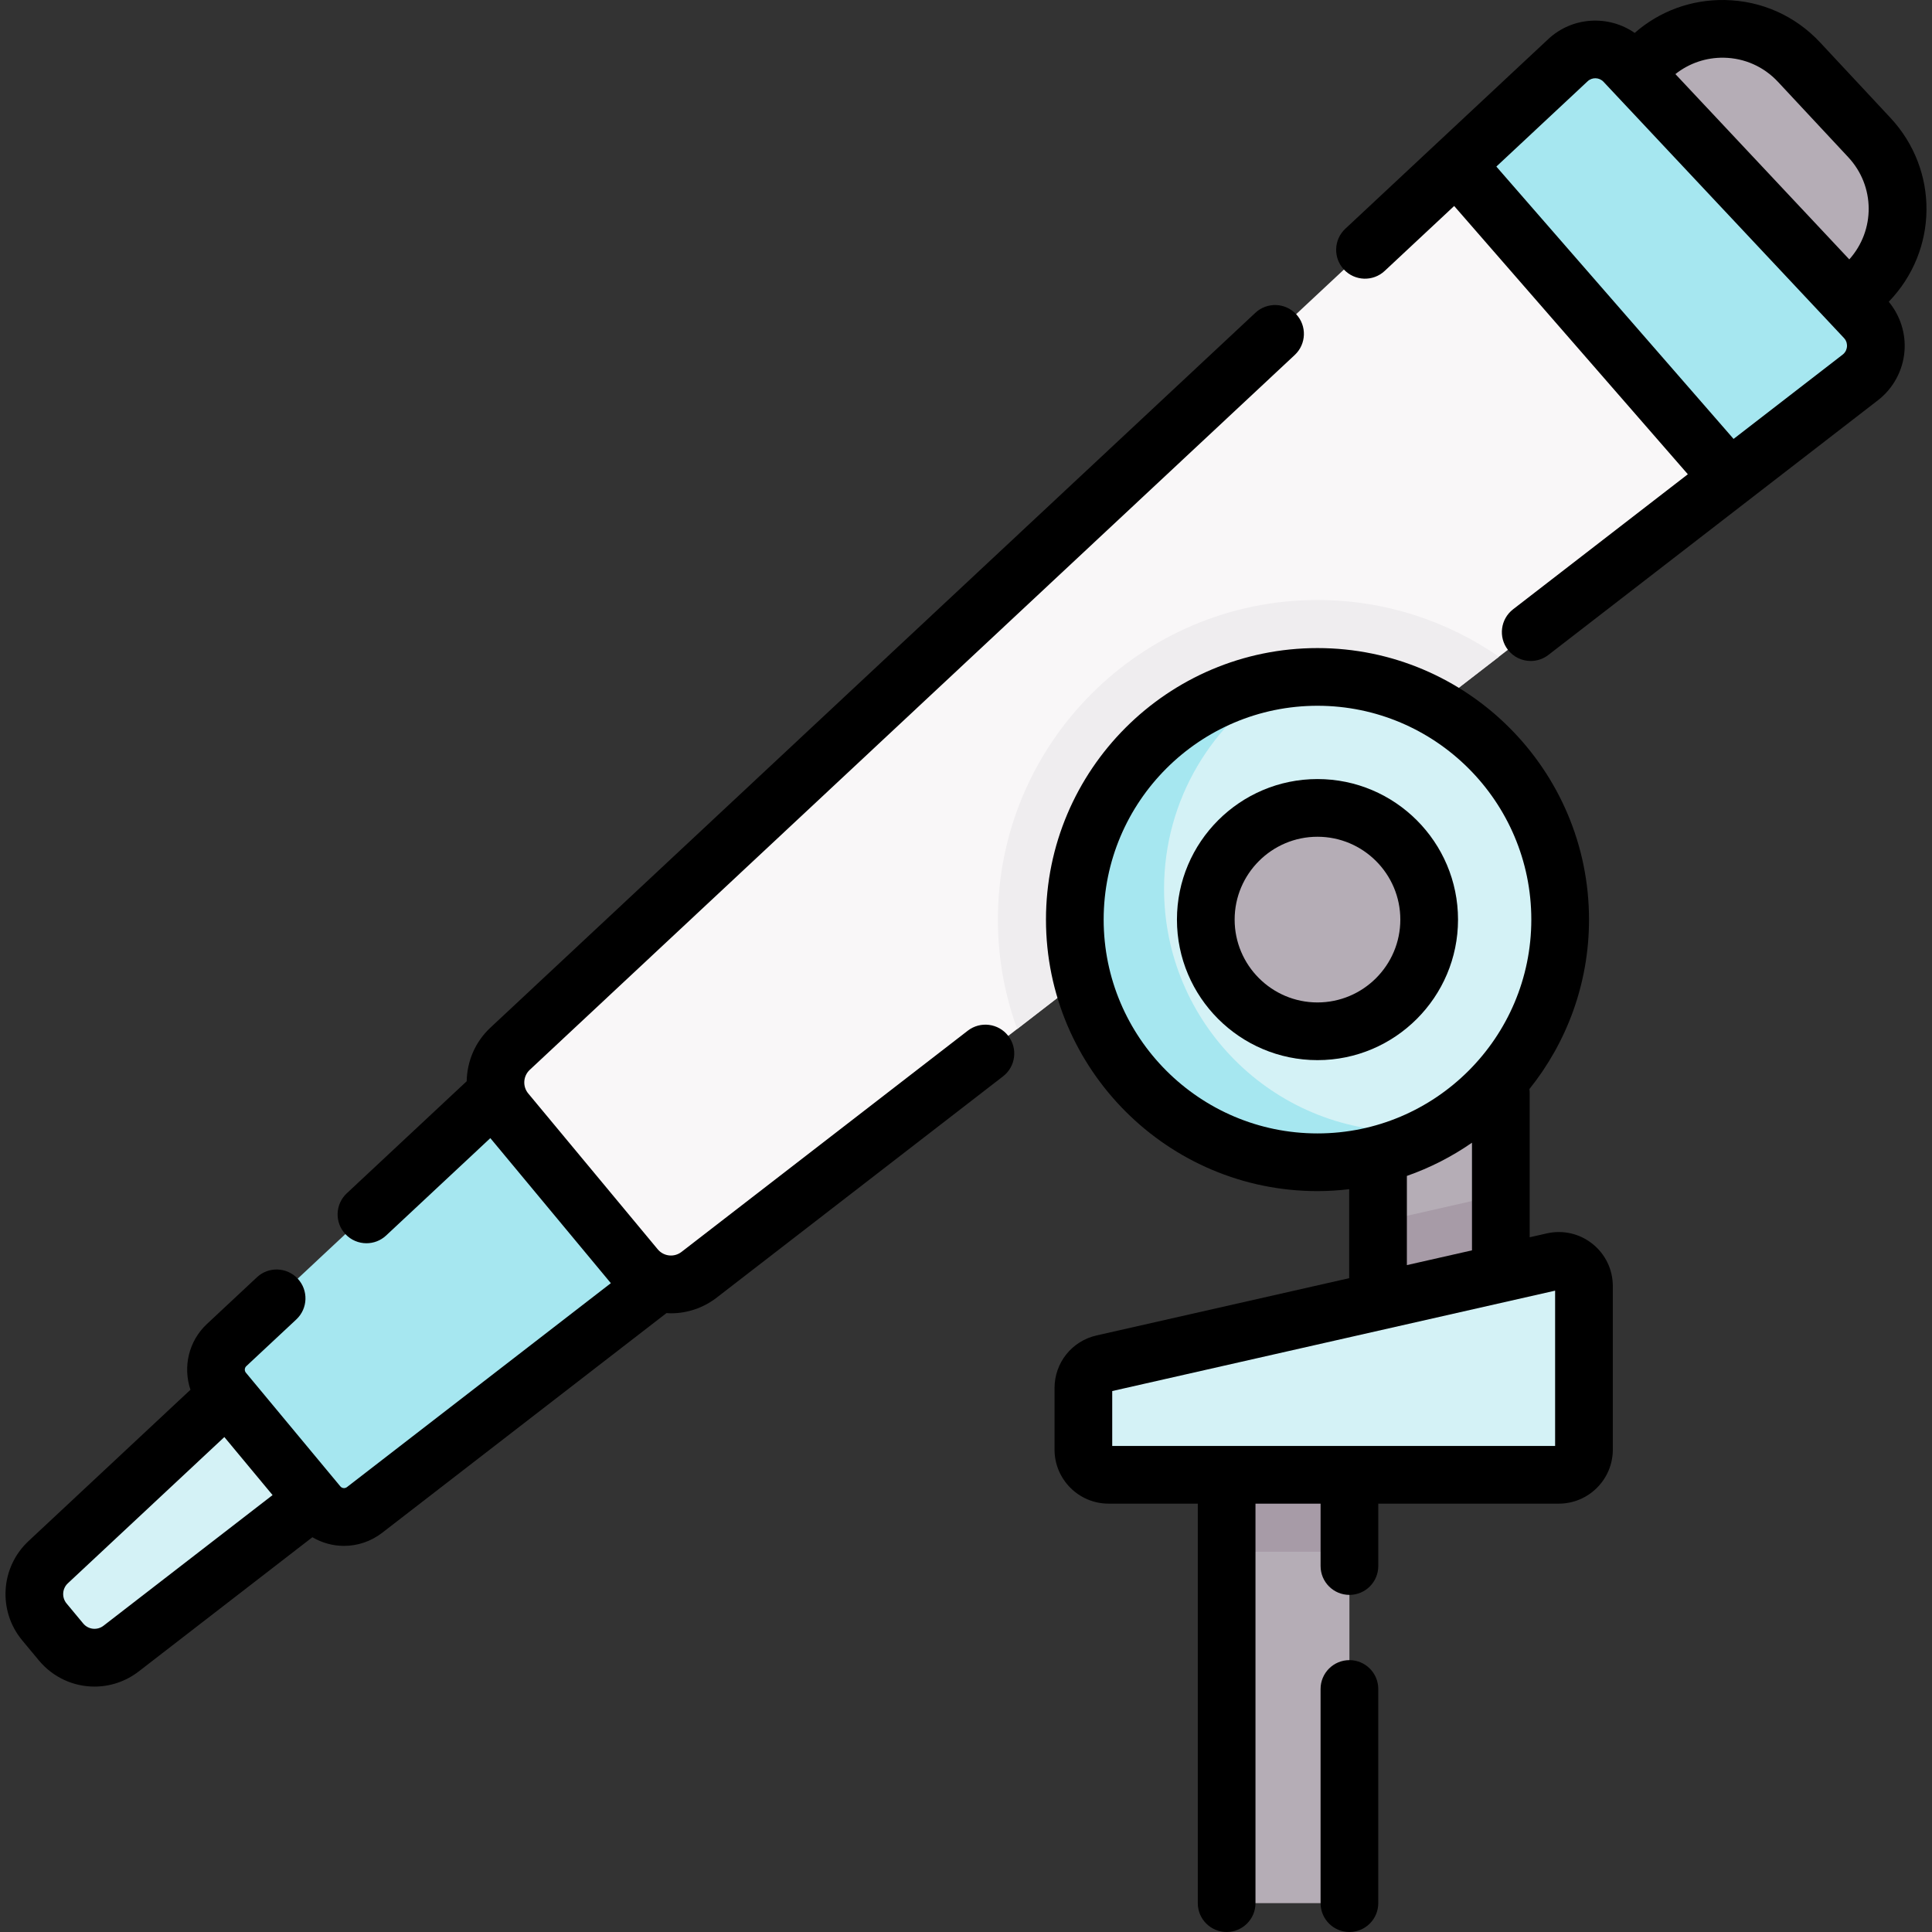 <svg id="Capa_1" enable-background="new 0 0 502.312 502.312" height="512" viewBox="0 0 502.312 502.312" width="512" xmlns="http://www.w3.org/2000/svg"><rect x="0" y="0" width="502.312" height="502.312" fill="#333333" stroke="none"/><g><g><g fill="#b5adb6"><path d="m346.76 494.812h-23.758c-2.255 0-4.084-1.828-4.084-4.084v-130.974h31.926v130.975c0 2.255-1.828 4.083-4.084 4.083z"/><path d="m358.283 253.95h31.926v112.198h-31.926z"/><path d="m481.538 77.393 3.82-3.82c10.37-10.37 10.66-27.1.66-37.83l-18.27-19.59c-10.51-11.26-28.27-11.57-39.17-.68l-21.225 25.069s44.846 63.015 45.076 61.865 29.109-25.014 29.109-25.014z"/></g><g><g id="XMLID_272_"><g><path d="m69.51 351.559-10.492 11.164-46.5 43.45c-4.38 4.1-4.81 10.9-.98 15.52l4.33 5.2c3.89 4.69 10.81 5.45 15.64 1.72l50.1-38.71 13.662-11.163z" fill="#d4f2f6"/><path d="m484.888 82.753-62.51-66.62c-3.94-4.19-10.52-4.41-14.72-.48l-29.09 27.18-3.391 36.981 41.436 43.282 33.095 1.277.01.01 33.95-26.24c4.87-3.77 5.44-10.91 1.22-15.39z" fill="#a6e7f0"/><path d="m155.257 277.632-26.139 6.481-70.2 65.6c-3.38 3.16-3.71 8.41-.75 11.98l.85 1.03 22.59 27.18 1.11 1.34c3.01 3.62 8.35 4.21 12.08 1.33l76.45-59.09 11.237-18.481z" fill="#a6e7f0"/><path d="m171.248 333.483c-2.28-.63-4.4-1.93-6.02-3.88l-33.65-40.51c-1.25-1.49-2.07-3.2-2.46-4.98-.93-4.04.28-8.43 3.5-11.44l245.95-229.84 71.14 81.54.01.01-267.94 207.04c-3.1 2.4-7.01 3.04-10.53 2.06z" fill="#f9f7f8"/></g></g><path d="m342.541 155.997c-45.818 0-83.094 37.276-83.094 83.094 0 9.985 1.773 19.564 5.016 28.44l125.258-96.788c-13.413-9.286-29.668-14.746-47.18-14.746z" fill="#efedef"/><circle cx="342.541" cy="239.091" fill="#d4f2f6" r="63.094"/><path d="m365.746 294.182c-34.846 0-63.094-28.248-63.094-63.094 0-23.251 12.611-43.571 31.333-54.516-30.784 4.189-54.538 30.586-54.538 62.519 0 34.846 28.248 63.094 63.094 63.094 11.595 0 22.494-3.148 31.831-8.606-2.809.382-5.713.603-8.626.603z" fill="#a6e7f0"/><circle cx="342.541" cy="239.091" fill="#b5adb6" r="29.04"/><path d="m318.918 359.754h31.926v43.688h-31.926z" fill="#a79ba7"/><path d="m390.209 310.569-31.926 7.236v48.343h31.926z" fill="#a79ba7"/><path d="m403.826 327.989-117.051 26.532c-2.983.676-5.101 3.328-5.101 6.387v15.986c0 3.617 2.932 6.549 6.549 6.549h117.051c3.617 0 6.549-2.932 6.549-6.549v-42.517c0-4.202-3.9-7.316-7.997-6.388z" fill="#d4f2f6"/></g></g><g><path d="m251.621 267.973-74.429 57.516c-1.92 1.484-4.64 1.185-6.193-.683l-33.653-40.504c-1.517-1.825-1.346-4.524.388-6.145l198.9-185.872c3.026-2.828 3.188-7.574.359-10.6-2.828-3.027-7.574-3.188-10.6-.359l-198.9 185.872c-4.003 3.74-6.066 8.805-6.152 13.919l-31.182 29.14c-3.026 2.828-3.188 7.574-.359 10.601 1.477 1.581 3.477 2.379 5.481 2.379 1.834 0 3.673-.669 5.119-2.02l27.086-25.311 31.335 37.713-68.612 53.02c-.534.413-1.289.329-1.72-.189l-24.554-29.552c-.421-.507-.374-1.256.107-1.706l13.001-12.149c3.026-2.829 3.188-7.574.359-10.601-2.828-3.027-7.574-3.188-10.6-.359l-13.001 12.149c-4.787 4.474-6.272 11.215-4.278 17.096l-42.124 39.365c-7.277 6.8-7.991 18.127-1.626 25.788l4.322 5.202c3.732 4.491 9.073 6.822 14.472 6.822 4.023 0 8.08-1.295 11.523-3.956l45.133-34.877c2.514 1.484 5.353 2.25 8.215 2.25 3.472 0 6.971-1.117 9.942-3.413l73.914-57.118c.382.022.763.062 1.145.062 4.165 0 8.361-1.34 11.925-4.095l74.428-57.515c3.278-2.533 3.881-7.243 1.349-10.521-2.533-3.278-7.242-3.881-10.52-1.349zm-224.704 154.707c-1.639 1.267-3.961 1.011-5.285-.583l-4.322-5.202c-1.294-1.557-1.149-3.86.33-5.243l40.692-38.026 12.537 15.089z"/><path d="m491.5 30.631-18.271-19.589c-6.483-6.952-15.289-10.871-24.793-11.037-8.714-.146-16.937 2.877-23.425 8.555-6.788-4.721-16.204-4.251-22.478 1.614l-52.759 49.303c-3.026 2.829-3.188 7.574-.359 10.601 2.828 3.027 7.574 3.187 10.6.359l18.064-16.881 60.752 69.749-45.438 35.112c-3.277 2.533-3.881 7.243-1.349 10.521 1.478 1.913 3.697 2.915 5.94 2.915 1.601 0 3.215-.511 4.581-1.566l85.684-66.213c3.99-3.083 6.508-7.734 6.91-12.76.372-4.661-1.125-9.279-4.094-12.86 12.893-13.324 13.129-34.213.435-47.823zm-29.24-9.358 18.271 19.589c7.03 7.537 7.063 18.993.279 26.577l-45.211-48.176c3.57-2.83 7.969-4.327 12.576-4.26 5.399.094 10.402 2.321 14.085 6.27zm17.947 68.846c-.039.482-.236 1.395-1.129 2.084l-28.357 21.913-61.676-70.809 23.729-22.174c1.177-1.101 3.033-1.04 4.136.135l62.513 66.613c.772.823.822 1.755.784 2.238z"/><path d="m342.541 202.551c-20.148 0-36.54 16.392-36.54 36.54s16.392 36.54 36.54 36.54 36.54-16.392 36.54-36.54c-.001-20.148-16.392-36.54-36.54-36.54zm0 58.08c-11.877 0-21.54-9.663-21.54-21.54s9.663-21.54 21.54-21.54 21.54 9.663 21.54 21.54c-.001 11.877-9.663 21.54-21.54 21.54z"/><path d="m414.041 323.399c-3.356-2.681-7.686-3.672-11.873-2.724l-4.459 1.011v-37.571c0-.327-.029-.648-.07-.964 9.685-12.086 15.497-27.403 15.497-44.06 0-38.925-31.668-70.594-70.594-70.594s-70.594 31.668-70.594 70.594 31.668 70.594 70.594 70.594c2.789 0 5.536-.181 8.242-.497v23.134l-65.666 14.884c-6.443 1.46-10.943 7.095-10.943 13.702v15.985c0 7.747 6.302 14.049 14.049 14.049h23.196v103.87c0 4.142 3.358 7.5 7.5 7.5s7.5-3.358 7.5-7.5v-103.87h16.926v16.223c0 4.142 3.358 7.5 7.5 7.5s7.5-3.358 7.5-7.5v-16.223h46.93c7.747 0 14.049-6.302 14.049-14.049v-42.517c-.003-4.295-1.927-8.296-5.284-10.977zm-127.094-84.308c0-30.654 24.939-55.594 55.594-55.594s55.594 24.939 55.594 55.594-24.939 55.594-55.594 55.594-55.594-24.939-55.594-55.594zm78.836 66.645c6.06-2.12 11.743-5.04 16.926-8.639v27.99l-16.926 3.836zm38.539 70.206h-115.148v-14.275l115.149-26.1v40.375z"/><path d="m350.844 431.627c-4.142 0-7.5 3.358-7.5 7.5v55.685c0 4.142 3.358 7.5 7.5 7.5s7.5-3.358 7.5-7.5v-55.685c0-4.142-3.358-7.5-7.5-7.5z"/></g></g></svg>